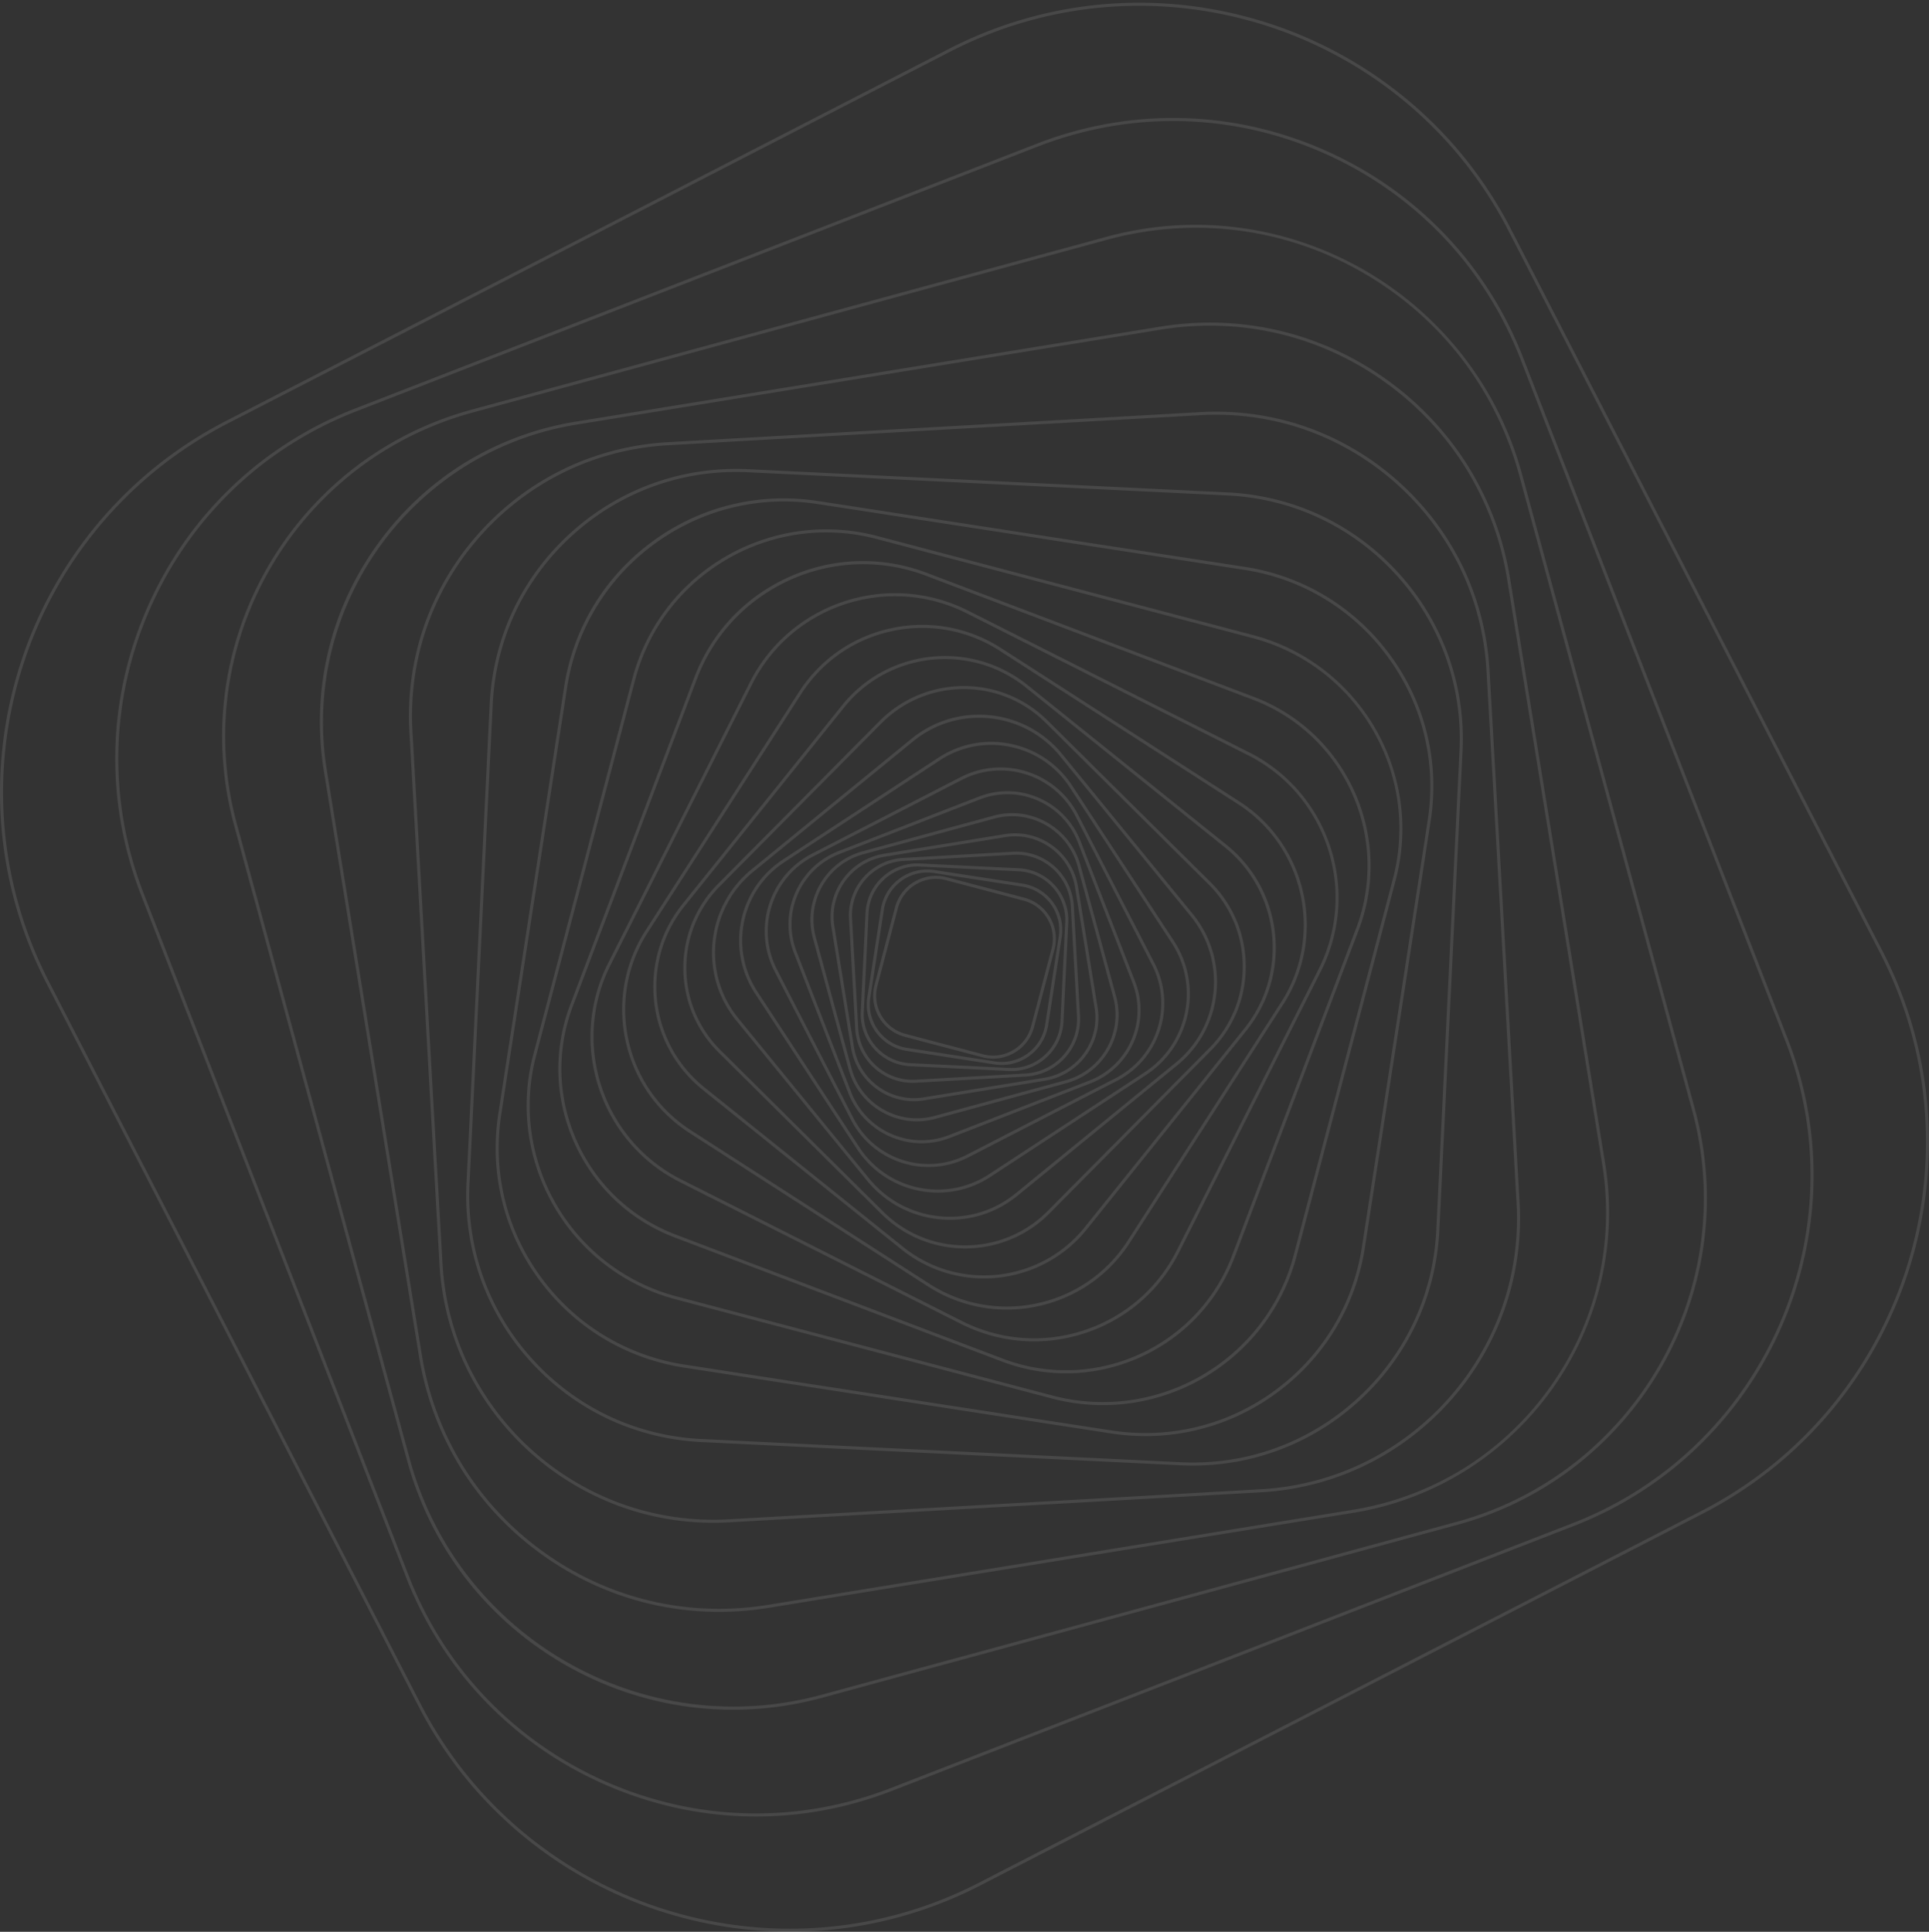 <svg xmlns="http://www.w3.org/2000/svg" width="675" height="676">
    <rect width="100%" height="100%" fill="#333333" stroke="none"/>
    <path fill="#FFF" fill-rule="evenodd" d="M595.803 529.708L342.986 659.825c-71.611 36.856-159.853 8.577-196.707-63.037L16.169 343.957c-36.853-71.614-8.577-159.861 63.034-196.717L332.02 17.123c71.61-36.855 159.853-8.577 196.706 63.037l130.11 252.831c36.854 71.615 8.577 159.862-63.033 196.717zm62.078-196.225l-130.11-252.83C491.188 9.564 403.595-18.506 332.512 18.079L79.695 148.196C8.611 184.78-19.458 272.378 17.125 343.465l130.109 252.831c36.583 71.088 124.176 99.158 195.26 62.574l252.817-130.117c71.083-36.585 99.152-124.183 62.57-195.27zm-94.508 194.822a132.289 132.289 0 0 1-12.644 5.688L312.2 626.671c-32.743 12.722-68.479 11.93-100.626-2.227-32.148-14.158-56.858-39.988-69.579-72.732L49.321 313.169c-12.72-32.744-11.93-68.482 2.227-100.631s39.985-56.858 72.729-69.583l238.529-92.678c32.742-12.722 68.479-11.931 100.626 2.227 32.147 14.158 56.858 39.988 69.578 72.732l92.674 238.543c24.568 63.237-3.275 134.142-62.311 164.526zm61.31-164.138l-92.674-238.541c-12.617-32.477-37.126-58.096-69.01-72.139-31.885-14.042-67.33-14.827-99.804-2.208l-238.53 92.677a133.158 133.158 0 0 0-12.675 5.703c-26.457 13.617-47.299 35.699-59.458 63.312-14.042 31.887-14.826 67.333-2.209 99.809l92.674 238.543c12.616 32.476 37.125 58.095 69.01 72.138 31.884 14.042 67.329 14.826 99.804 2.208l238.529-92.677a131.449 131.449 0 0 0 12.54-5.642c58.547-30.138 86.168-100.466 61.803-163.183zM533.08 524.624a118.461 118.461 0 0 1-23.103 8.966l-222.218 60.512c-30.518 8.31-62.445 4.238-89.9-11.466-27.454-15.703-47.151-41.16-55.46-71.679l-60.511-222.23c-17.153-63.002 20.147-128.212 83.141-145.369l222.218-60.512c62.998-17.155 128.207 20.144 145.361 83.144l60.509 222.23c14.934 54.85-11.401 111.372-60.037 136.404zm59-136.12l-60.509-222.231c-8.234-30.242-27.752-55.467-54.958-71.029-27.206-15.561-58.843-19.596-89.083-11.361l-222.219 60.512a117.34 117.34 0 0 0-22.895 8.885c-48.19 24.802-74.288 80.817-59.491 135.164l60.51 222.23c16.998 62.43 81.614 99.39 144.041 82.391l222.219-60.512c62.426-16.998 99.384-81.619 82.385-144.049zM505.155 519a106.262 106.262 0 0 1-31.622 10.395L268.94 562.651c-28.111 4.57-56.319-2.082-79.428-18.729-23.108-16.648-38.351-41.298-42.92-69.41l-33.255-204.605c-4.569-28.113 2.082-56.322 18.729-79.432 16.646-23.11 41.296-38.353 69.406-42.922l204.594-33.257c28.111-4.57 56.319 2.082 79.428 18.73 23.108 16.647 38.35 41.298 42.92 69.41l33.255 204.605c7.593 46.718-16.54 91.386-56.514 111.959zm36.913-33.156c16.479-22.876 23.063-50.801 18.54-78.63l-33.255-204.605c-4.523-27.829-19.612-52.232-42.488-68.711-22.875-16.48-50.798-23.065-78.626-18.542l-204.594 33.258a105.127 105.127 0 0 0-31.303 10.29c-39.567 20.363-63.46 64.588-55.944 110.83l33.255 204.605c4.523 27.83 19.613 52.232 42.488 68.711s50.799 23.065 78.626 18.541l204.593-33.257c27.828-4.523 52.23-19.613 68.708-42.49zm-287.019 46.887c-52.859 2.986-98.291-37.591-101.276-90.452l-10.518-186.264c-1.445-25.607 7.167-50.244 24.25-69.373 17.082-19.132 40.592-30.462 66.198-31.907l186.254-10.52c25.606-1.445 50.242 7.167 69.37 24.252 19.128 17.084 30.459 40.595 31.905 66.202l10.518 186.265c2.205 39.036-19.342 74.017-52.05 90.851-11.584 5.962-24.573 9.648-38.397 10.429l-186.254 10.517zm275.629-111.737l-10.519-186.265c-1.43-25.32-12.634-48.568-31.548-65.461-18.914-16.893-43.274-25.409-68.594-23.979l-186.253 10.519c-13.502.762-26.411 4.303-38.084 10.311-10.218 5.259-19.49 12.41-27.374 21.238-16.892 18.915-25.407 43.277-23.978 68.597l10.518 186.264c2.952 52.269 47.876 92.392 100.142 89.44l186.254-10.518c52.265-2.954 92.387-47.877 89.436-100.146zm-117.554 91.758l-167.7-8.108c-23.069-1.116-44.323-11.148-59.847-28.25-15.524-17.101-23.459-39.225-22.343-62.295l8.107-167.709c1.115-23.071 11.148-44.326 28.249-59.85 17.1-15.526 39.223-23.46 62.292-22.345l167.7 8.108c23.069 1.115 44.323 11.148 59.846 28.25 15.524 17.102 23.459 39.226 22.344 62.296l-8.107 167.71c-1.116 23.069-11.148 44.325-28.249 59.85a86.963 86.963 0 0 1-18.657 12.958c-13.322 6.856-28.269 10.129-43.635 9.385zm61.57-23.139c16.889-15.332 26.796-36.323 27.897-59.106l8.108-167.709c1.101-22.784-6.735-44.633-22.066-61.522-15.331-16.89-36.321-26.799-59.103-27.899l-167.7-8.108c-15.176-.734-29.935 2.497-43.092 9.269a85.898 85.898 0 0 0-18.426 12.797c-16.889 15.332-26.796 36.323-27.897 59.107l-8.109 167.709c-1.101 22.783 6.736 44.632 22.067 61.522 15.331 16.889 36.32 26.797 59.103 27.899l167.7 8.108c22.781 1.1 44.631-6.735 61.518-22.067zm-85.908 12.019l-149.34-23.034c-20.558-3.17-38.651-14.158-50.945-30.937-12.295-16.779-17.319-37.342-14.148-57.902l23.033-149.348c3.171-20.558 14.157-38.652 30.936-50.947 16.778-12.293 37.339-17.32 57.898-14.149l149.34 23.035c20.558 3.17 38.65 14.157 50.945 30.936 12.294 16.78 17.319 37.343 14.148 57.903L477.62 436.536c-3.171 20.559-14.157 38.653-30.936 50.948a78.926 78.926 0 0 1-10.533 6.518c-14.501 7.463-30.935 10.165-47.365 7.63zm57.263-15.015c16.547-12.126 27.382-29.97 30.509-50.245l23.034-149.348c3.126-20.274-1.829-40.554-13.954-57.102-12.125-16.548-29.968-27.384-50.242-30.51l-149.34-23.035c-16.616-2.563-32.831.431-46.747 7.593-21.135 10.877-36.969 31.368-40.861 56.606l-23.034 149.348c-3.127 20.275 1.829 40.554 13.954 57.102 12.125 16.547 29.967 27.384 50.242 30.51l149.34 23.035c20.274 3.127 40.55-1.827 57.099-13.954zm-78.006 2.772L236.54 454.722c-37.398-9.86-59.803-48.307-49.944-85.707l34.665-131.509c9.859-37.4 48.304-59.806 85.702-49.948l131.503 34.668c37.398 9.859 59.802 48.307 49.944 85.707l-34.665 131.51c-5.269 19.987-18.699 35.689-35.773 44.477-14.874 7.654-32.518 10.059-49.929 5.469zm84.662-50.221l34.666-131.51c4.703-17.838 2.177-36.442-7.112-52.381-9.289-15.94-24.228-27.309-42.067-32.012l-131.503-34.667c-17.147-4.521-34.515-2.153-49.164 5.386-16.811 8.652-30.038 24.116-35.225 43.795l-34.665 131.51c-9.707 36.827 12.354 74.686 49.179 84.395l131.503 34.667c36.824 9.707 74.681-12.356 84.388-49.183zm-216.526-6.092c-15.779-5.985-28.284-17.756-35.21-33.145-6.927-15.391-7.446-32.557-1.462-48.337l43.399-114.449c5.985-15.78 17.755-28.289 33.144-35.213 15.389-6.927 32.554-7.446 48.333-1.461l114.444 43.402c32.573 12.353 49.025 48.905 36.672 81.48L432.1 439.803c-5.753 15.168-16.75 26.84-30.15 33.737-15.378 7.914-33.922 9.539-51.327 2.938l-114.444-43.402zm194.916 6.346l43.399-114.45c12.143-32.02-4.028-67.951-36.048-80.095l-114.444-43.402c-17.112-6.489-35.336-4.893-50.455 2.888-13.17 6.779-23.983 18.254-29.636 33.162l-43.399 114.45c-5.882 15.512-5.372 32.386 1.437 47.514 6.809 15.129 19.1 26.699 34.611 32.581l114.443 43.403c32.019 12.143 67.948-4.03 80.092-36.051zM212.705 337.21l49.612-98.357c14.133-28.022 48.429-39.318 76.449-25.184l98.352 49.615c28.02 14.134 39.317 48.432 25.183 76.453l-49.612 98.357c-5.472 10.85-14.059 19.477-24.658 24.932a57.681 57.681 0 0 1-8.351 3.495c-14.44 4.757-29.867 3.605-43.44-3.242l-98.352-49.615c-28.02-14.135-39.318-48.432-25.183-76.454zm25.666 75.495l98.352 49.614c13.318 6.718 28.454 7.848 42.621 3.181 14.169-4.666 25.668-14.573 32.386-27.89l49.611-98.356c6.718-13.319 7.848-28.455 3.181-42.623-4.666-14.168-14.571-25.67-27.888-32.388l-98.352-49.615c-16.578-8.363-35.39-7.653-50.758.257a55.555 55.555 0 0 0-24.248 24.452l-49.612 98.357c-13.867 27.493-2.783 61.142 24.707 75.011zm41.161-170.501c7.413-11.518 18.868-19.46 32.254-22.362 13.385-2.902 27.1-.417 38.617 6.997l83.365 53.661c23.775 15.304 30.667 47.098 15.364 70.875l-53.658 83.369c-4.938 7.673-11.668 13.756-19.569 17.823a51.58 51.58 0 0 1-12.685 4.539c-13.385 2.902-27.1.417-38.617-6.996l-83.365-53.662c-11.517-7.414-19.458-18.869-22.36-32.255-2.902-13.387-.417-27.102 6.995-38.62l53.659-83.369zm-59.604 121.761c2.841 13.106 10.616 24.321 21.892 31.579l83.365 53.662c11.275 7.258 24.702 9.69 37.807 6.85 13.107-2.843 24.321-10.616 31.579-21.893l53.658-83.369c14.982-23.279 8.234-54.407-15.043-69.391l-83.365-53.661c-11.275-7.258-24.703-9.691-37.808-6.85a50.465 50.465 0 0 0-12.418 4.444c-7.735 3.981-14.325 9.938-19.159 17.45l-53.659 83.369c-7.258 11.276-9.69 24.704-6.849 37.81zm74.701-117.147c15.952-19.865 45.092-23.047 64.956-7.093l69.568 55.873c9.623 7.728 15.661 18.74 17 31.01 1.34 12.269-2.178 24.326-9.906 33.95l-55.87 69.572a45.949 45.949 0 0 1-14.823 12.119c-15.739 8.101-35.466 6.755-50.133-5.026l-69.569-55.873c-19.864-15.954-23.046-45.094-7.094-64.959l55.871-69.573zm-48.105 133.694l69.569 55.874c19.402 15.582 47.865 12.475 63.446-6.929l55.87-69.573c15.582-19.402 12.474-47.866-6.928-63.449l-69.569-55.873c-14.328-11.507-33.593-12.821-48.967-4.909a44.874 44.874 0 0 0-14.478 11.837l-55.871 69.573c-15.581 19.404-12.473 47.866 6.928 63.449zm61.188-128.148c16.167-16.299 42.582-16.408 58.883-.238l57.014 56.556c7.895 7.832 12.269 18.271 12.313 29.393.046 11.122-4.243 21.597-12.075 29.493l-56.553 57.016a41.447 41.447 0 0 1-10.48 7.689c-15.608 8.034-35.283 5.564-48.403-7.451l-57.014-56.556c-16.3-16.169-16.407-42.585-.238-58.886l56.553-57.016zm-55.558 115.14l57.014 56.556c15.879 15.752 41.608 15.648 57.363-.233l56.553-57.016c7.63-7.692 11.808-17.896 11.764-28.731-.044-10.836-4.305-21.006-11.997-28.635l-57.013-56.557c-12.782-12.68-31.947-15.085-47.154-7.259a40.422 40.422 0 0 0-10.209 7.492l-56.554 57.016c-15.75 15.88-15.646 41.615.233 57.367zm10.768-63.236l55.982-45.713c7.764-6.339 17.533-9.277 27.506-8.269 9.973 1.007 18.957 5.838 25.297 13.603l45.711 55.985c13.086 16.03 10.694 39.718-5.334 52.806l-55.982 45.713a37.941 37.941 0 0 1-6.625 4.345c-6.379 3.283-13.576 4.662-20.881 3.924-9.973-1.008-18.957-5.839-25.298-13.603l-45.71-55.985c-13.086-16.029-10.694-39.718 5.334-52.806zm-4.501 52.126l45.711 55.986c6.157 7.542 14.884 12.235 24.571 13.213 9.689.98 19.176-1.874 26.719-8.033l55.982-45.713c15.569-12.713 17.893-35.723 5.181-51.292l-45.711-55.986c-11.067-13.555-29.938-17.071-44.911-9.365a36.418 36.418 0 0 0-6.379 4.184L263.602 305.1c-15.57 12.714-17.893 35.724-5.181 51.294zm15.515-55.598l54.409-35.65c7.559-4.956 16.592-6.664 25.438-4.821 8.845 1.843 16.444 7.02 21.396 14.579l35.647 54.411c10.223 15.602 5.846 36.614-9.756 46.837l-54.409 35.649a34.124 34.124 0 0 1-3.115 1.817c-6.861 3.531-14.663 4.601-22.323 3.005-8.846-1.843-16.444-7.021-21.396-14.579l-35.648-54.411c-4.952-7.558-6.664-16.593-4.821-25.44 1.843-8.846 7.02-16.445 14.578-21.397zm-8.858 46.248l35.647 54.411c4.795 7.319 12.152 12.331 20.717 14.116 8.565 1.784 17.312.127 24.63-4.669l54.409-35.649c15.106-9.899 19.344-30.242 9.447-45.348l-35.648-54.413c-4.794-7.318-12.152-12.331-20.717-14.115-7.417-1.545-14.97-.509-21.615 2.91a33.637 33.637 0 0 0-3.015 1.758l-54.408 35.65c-7.318 4.794-12.331 12.153-14.115 20.718-1.784 8.565-.127 17.313 4.668 24.631zm19.048-48.323l52.053-26.79c14.953-7.696 33.379-1.791 41.075 13.163l26.788 52.055c7.695 14.954 1.791 33.382-13.162 41.078l-52.053 26.789c-14.953 7.697-33.38 1.791-41.075-13.162l-26.788-52.056c-7.696-14.954-1.791-33.381 13.162-41.077zm-12.207 40.586l26.788 52.055c7.425 14.427 25.202 20.124 39.628 12.699l52.053-26.79c14.426-7.425 20.123-25.202 12.698-39.63l-26.788-52.055c-7.424-14.427-25.201-20.124-39.627-12.699l-52.053 26.79c-14.427 7.425-20.123 25.202-12.699 39.63zm21.528-41.486l49.111-19.082c14.136-5.492 30.104 1.54 35.596 15.677l19.081 49.114c2.66 6.848 2.494 14.321-.466 21.045-2.564 5.822-6.958 10.478-12.537 13.349a27.64 27.64 0 0 1-2.674 1.202l-49.11 19.083c-14.136 5.492-30.104-1.541-35.596-15.677l-19.081-49.114c-5.492-14.136 1.547-30.103 15.676-35.597zm-14.675 35.208l19.081 49.114c5.277 13.583 20.622 20.342 34.206 15.065l49.111-19.082c6.576-2.558 11.77-7.523 14.615-13.985 2.846-6.459 3.005-13.642.448-20.223l-19.08-49.113c-2.557-6.58-7.523-11.772-13.984-14.617-6.46-2.845-13.642-3.004-20.222-.447l-49.111 19.081a26.77 26.77 0 0 0-2.541 1.144c-11.863 6.105-17.459 20.356-12.523 33.063zm23.108-35.139l45.753-12.459c13.197-3.595 26.858 4.219 30.452 17.418l12.458 45.755c3.129 11.492-2.387 23.333-12.578 28.577a24.94 24.94 0 0 1-4.839 1.878l-45.753 12.458a24.64 24.64 0 0 1-18.833-2.402c-5.752-3.29-9.878-8.622-11.619-15.016l-12.459-45.756c-3.594-13.198 4.222-26.857 17.418-30.453zm-16.38 30.171l12.458 45.756a23.576 23.576 0 0 0 11.115 14.365 23.57 23.57 0 0 0 18.017 2.298l45.754-12.459c12.628-3.433 20.1-16.506 16.663-29.133l-12.459-45.757c-3.438-12.626-16.507-20.102-29.133-16.663l-45.753 12.459a23.907 23.907 0 0 0-4.67 1.811c-4.034 2.077-7.389 5.273-9.695 9.305-3.147 5.503-3.964 11.902-2.297 18.018zm23.927-29.317l42.124-6.847c5.9-.96 11.821.437 16.671 3.93a22.24 22.24 0 0 1 9.009 14.569l6.847 42.127c1.593 9.806-3.473 19.181-11.863 23.499a22.291 22.291 0 0 1-6.636 2.182l-42.124 6.848a22.235 22.235 0 0 1-16.672-3.931 22.238 22.238 0 0 1-9.008-14.569l-6.847-42.127a22.234 22.234 0 0 1 3.931-16.672 22.237 22.237 0 0 1 14.568-9.009zm-17.438 25.508l6.846 42.127a21.162 21.162 0 0 0 8.577 13.869 21.16 21.16 0 0 0 15.87 3.743l42.124-6.847c11.597-1.883 19.496-12.853 17.611-24.448l-6.847-42.127a21.172 21.172 0 0 0-8.576-13.87 21.165 21.165 0 0 0-15.87-3.742l-42.124 6.848a21.312 21.312 0 0 0-6.356 2.086 21.226 21.226 0 0 0-7.513 6.49 21.167 21.167 0 0 0-3.742 15.871zm24.118-24.034l38.349-2.166c11.117-.627 20.673 7.907 21.301 19.026l2.165 38.35c.464 8.21-4.068 15.568-10.948 19.109a20.074 20.074 0 0 1-8.076 2.194l-38.347 2.165a20.064 20.064 0 0 1-14.592-5.101 20.062 20.062 0 0 1-6.71-13.924l-2.166-38.351a20.06 20.06 0 0 1 5.101-14.591 20.059 20.059 0 0 1 13.923-6.711zm-17.951 21.241l2.165 38.351a19.005 19.005 0 0 0 6.354 13.184 18.993 18.993 0 0 0 13.815 4.828l38.347-2.165c10.528-.594 18.607-9.642 18.013-20.168l-2.166-38.351c-.594-10.527-9.642-18.608-20.168-18.013l-38.348 2.165a19.062 19.062 0 0 0-7.67 2.078 19.114 19.114 0 0 0-5.513 4.277 18.994 18.994 0 0 0-4.829 13.814zm23.798-19.294l34.528 1.67a18.108 18.108 0 0 1 12.617 5.956 18.113 18.113 0 0 1 4.711 13.133l-1.67 34.53c-.326 6.738-4.288 12.455-9.896 15.34a18.114 18.114 0 0 1-9.192 1.989l-34.528-1.67a18.11 18.11 0 0 1-12.617-5.955 18.115 18.115 0 0 1-4.711-13.134l1.67-34.53a18.112 18.112 0 0 1 5.955-12.618 18.11 18.11 0 0 1 13.133-4.711zm-19.684 51.91a17.044 17.044 0 0 0 4.432 12.36 17.046 17.046 0 0 0 11.874 5.605l34.528 1.67c9.448.454 17.506-6.859 17.963-16.308l1.669-34.53a17.047 17.047 0 0 0-4.432-12.359 17.042 17.042 0 0 0-11.874-5.605l-34.528-1.669a17.062 17.062 0 0 0-12.359 4.433 17.041 17.041 0 0 0-5.604 11.874l-1.669 34.529zm12.501-46.625a16.359 16.359 0 0 1 12.238-2.99l30.748 4.742a16.352 16.352 0 0 1 10.768 6.54 16.346 16.346 0 0 1 2.99 12.238l-4.742 30.749c-.834 5.408-4.228 9.801-8.758 12.133a16.37 16.37 0 0 1-10.018 1.627l-30.748-4.743a16.352 16.352 0 0 1-10.768-6.539 16.354 16.354 0 0 1-2.991-12.239l4.743-30.749a16.355 16.355 0 0 1 6.538-10.769zm-10.219 41.682a15.282 15.282 0 0 0 2.796 11.44 15.283 15.283 0 0 0 10.065 6.112l30.748 4.743c8.383 1.292 16.258-4.476 17.55-12.862l4.743-30.749a15.287 15.287 0 0 0-2.796-11.439 15.28 15.28 0 0 0-10.065-6.113l-30.748-4.743a15.28 15.28 0 0 0-11.439 2.796 15.289 15.289 0 0 0-6.112 10.066l-4.742 30.749zm15.496-40.612a14.765 14.765 0 0 1 11.276-1.531l27.075 7.137c7.927 2.091 12.676 10.241 10.587 18.169l-7.138 27.077a14.769 14.769 0 0 1-7.589 9.438 14.759 14.759 0 0 1-10.577 1.149l-27.075-7.138c-7.928-2.09-12.677-10.24-10.587-18.167l7.137-27.077a14.768 14.768 0 0 1 6.891-9.057zm-11.569 46.868a13.706 13.706 0 0 0 8.401 6.394l27.076 7.138c3.562.939 7.276.437 10.461-1.42a13.703 13.703 0 0 0 6.392-8.403l7.138-27.076c1.939-7.355-2.468-14.916-9.822-16.855l-27.075-7.138a13.693 13.693 0 0 0-10.461 1.421 13.704 13.704 0 0 0-6.393 8.402l-7.137 27.076a13.704 13.704 0 0 0 1.42 10.461z" opacity=".102"/>
</svg>
